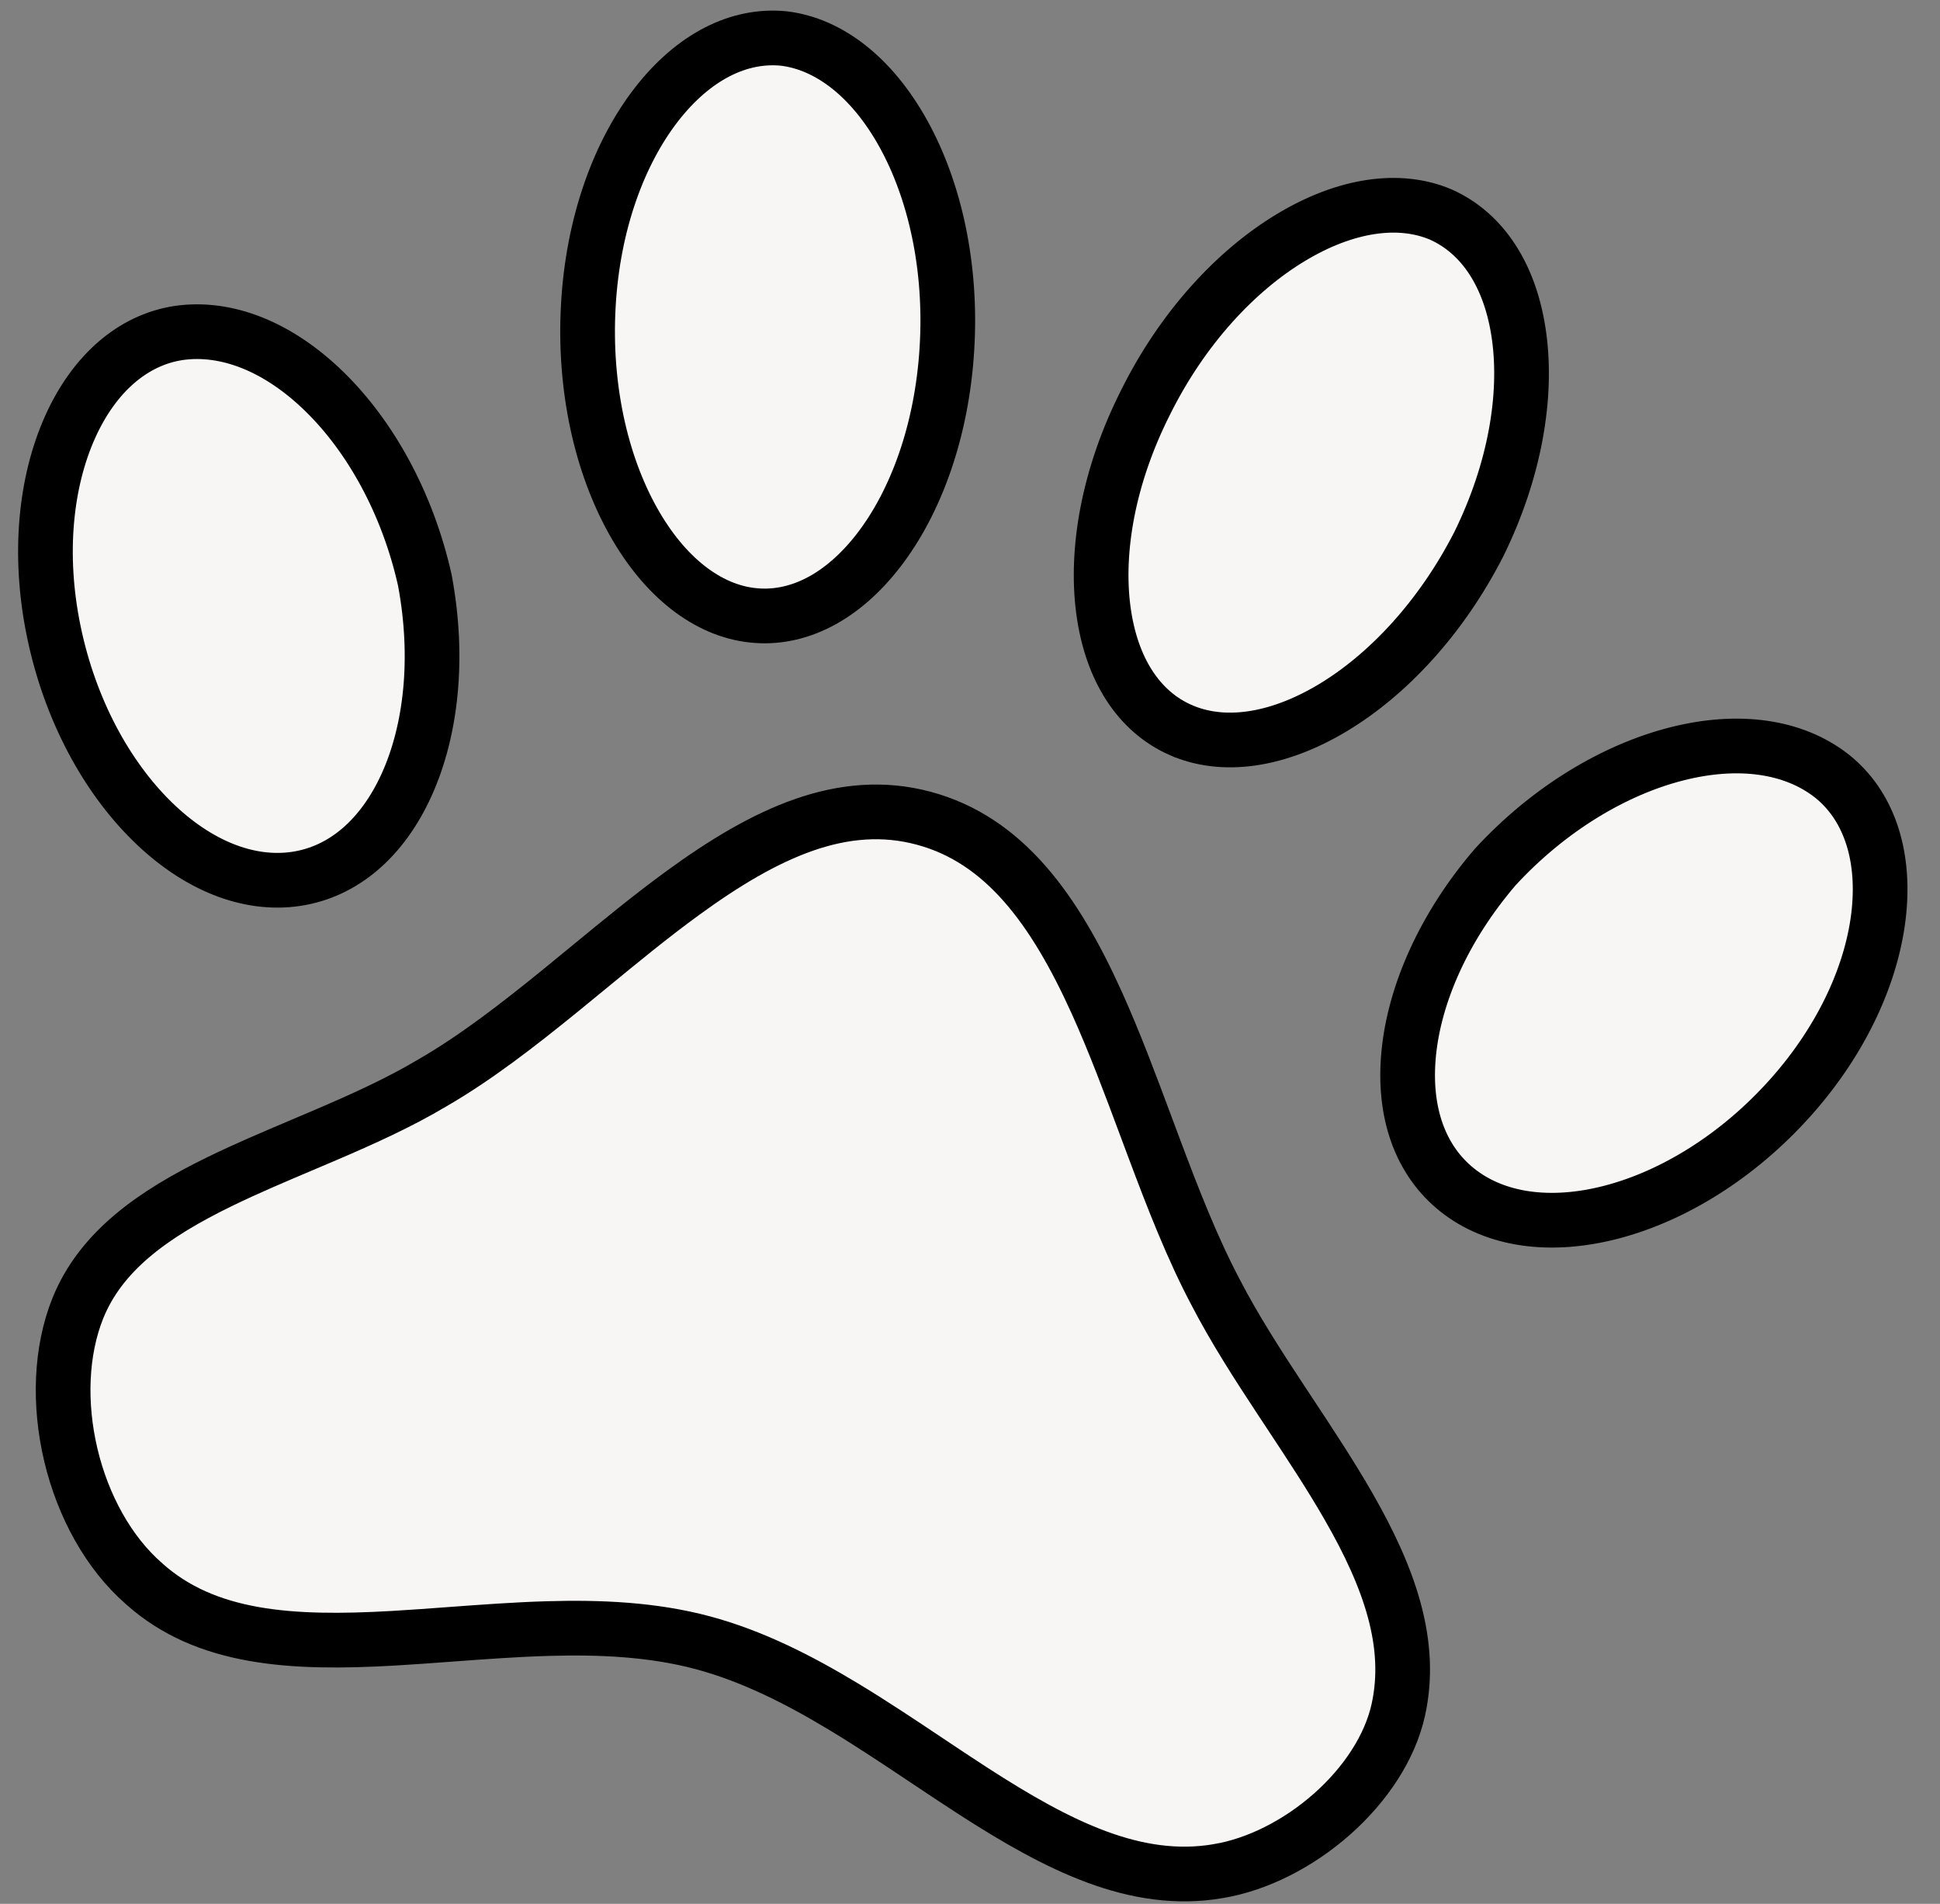 <svg width="53" height="52" viewBox="0 0 53 52" fill="none" xmlns="http://www.w3.org/2000/svg">
<rect x="0" y="0" width="53" height="52" fill="#808080" stroke="none"/>
<path d="M25.869 9.532L25.869 9.533C25.731 11.782 25.016 13.711 24.014 15.017C23.01 16.323 21.78 16.941 20.557 16.805L20.556 16.805C19.332 16.671 18.154 15.769 17.291 14.222C16.433 12.686 15.945 10.602 16.073 8.34L16.073 8.339C16.199 6.091 16.918 4.165 17.93 2.86C18.942 1.554 20.186 0.928 21.417 1.052C22.653 1.202 23.828 2.113 24.682 3.657C25.532 5.193 26.009 7.273 25.869 9.532ZM32.261 19.941L32.26 19.941C31.119 19.442 30.359 18.289 30.143 16.659C29.928 15.029 30.279 13.004 31.296 10.991L31.298 10.987C32.306 8.96 33.759 7.397 35.261 6.491C36.772 5.579 38.237 5.378 39.368 5.862C40.509 6.374 41.274 7.539 41.5 9.176C41.727 10.814 41.393 12.843 40.402 14.86C39.369 16.881 37.904 18.44 36.395 19.341C34.874 20.248 33.403 20.442 32.261 19.941ZM33.28 51.106L33.277 51.107C31.035 51.486 28.923 50.426 26.591 48.921C26.182 48.657 25.76 48.376 25.332 48.09C24.585 47.591 23.818 47.079 23.058 46.621C21.845 45.888 20.563 45.233 19.201 44.868C17.835 44.502 16.389 44.439 14.964 44.481C14.09 44.506 13.179 44.574 12.293 44.639C11.76 44.679 11.236 44.717 10.735 44.746C7.953 44.905 5.621 44.764 3.939 43.259L3.939 43.259L3.932 43.252C2.968 42.412 2.267 41.136 1.935 39.739C1.604 38.342 1.66 36.896 2.124 35.738C2.751 34.178 4.17 33.163 6.022 32.263C6.733 31.917 7.477 31.602 8.239 31.279C8.465 31.183 8.692 31.087 8.921 30.989C9.907 30.567 10.907 30.116 11.81 29.578C13 28.891 14.161 27.989 15.289 27.073C15.56 26.852 15.829 26.631 16.096 26.412C16.956 25.705 17.8 25.012 18.659 24.387C20.924 22.737 23.034 21.758 25.235 22.348C27.43 22.936 28.805 24.83 29.959 27.378C30.45 28.464 30.882 29.623 31.32 30.798C31.392 30.991 31.464 31.183 31.536 31.376C32.044 32.731 32.574 34.095 33.209 35.293C33.727 36.295 34.369 37.289 35.008 38.258C35.085 38.374 35.162 38.491 35.238 38.606C35.806 39.466 36.361 40.306 36.847 41.154C37.957 43.089 38.602 44.895 38.2 46.707C37.973 47.724 37.309 48.736 36.388 49.55C35.468 50.363 34.346 50.93 33.28 51.106ZM4.881 9.095C6.195 8.905 7.615 9.475 8.868 10.7C10.114 11.918 11.132 13.732 11.606 15.845C12.007 17.982 11.776 19.961 11.11 21.432C10.443 22.903 9.375 23.814 8.087 24.005C6.785 24.198 5.378 23.638 4.143 22.42C2.911 21.206 1.913 19.39 1.471 17.256C1.029 15.124 1.252 13.142 1.914 11.666C2.576 10.191 3.639 9.283 4.881 9.095ZM50.049 21.198C51.03 21.981 51.496 23.299 51.332 24.908C51.168 26.516 50.37 28.345 48.922 29.97C47.471 31.597 45.698 32.671 44.025 33.107C42.346 33.544 40.848 33.325 39.817 32.507C38.797 31.698 38.327 30.375 38.486 28.768C38.644 27.16 39.434 25.331 40.849 23.681C42.317 22.088 44.105 21.026 45.794 20.594C47.491 20.16 49.005 20.376 50.049 21.198Z" fill="#F7F6F4" stroke="black" stroke-width="1.494"/>
</svg>
